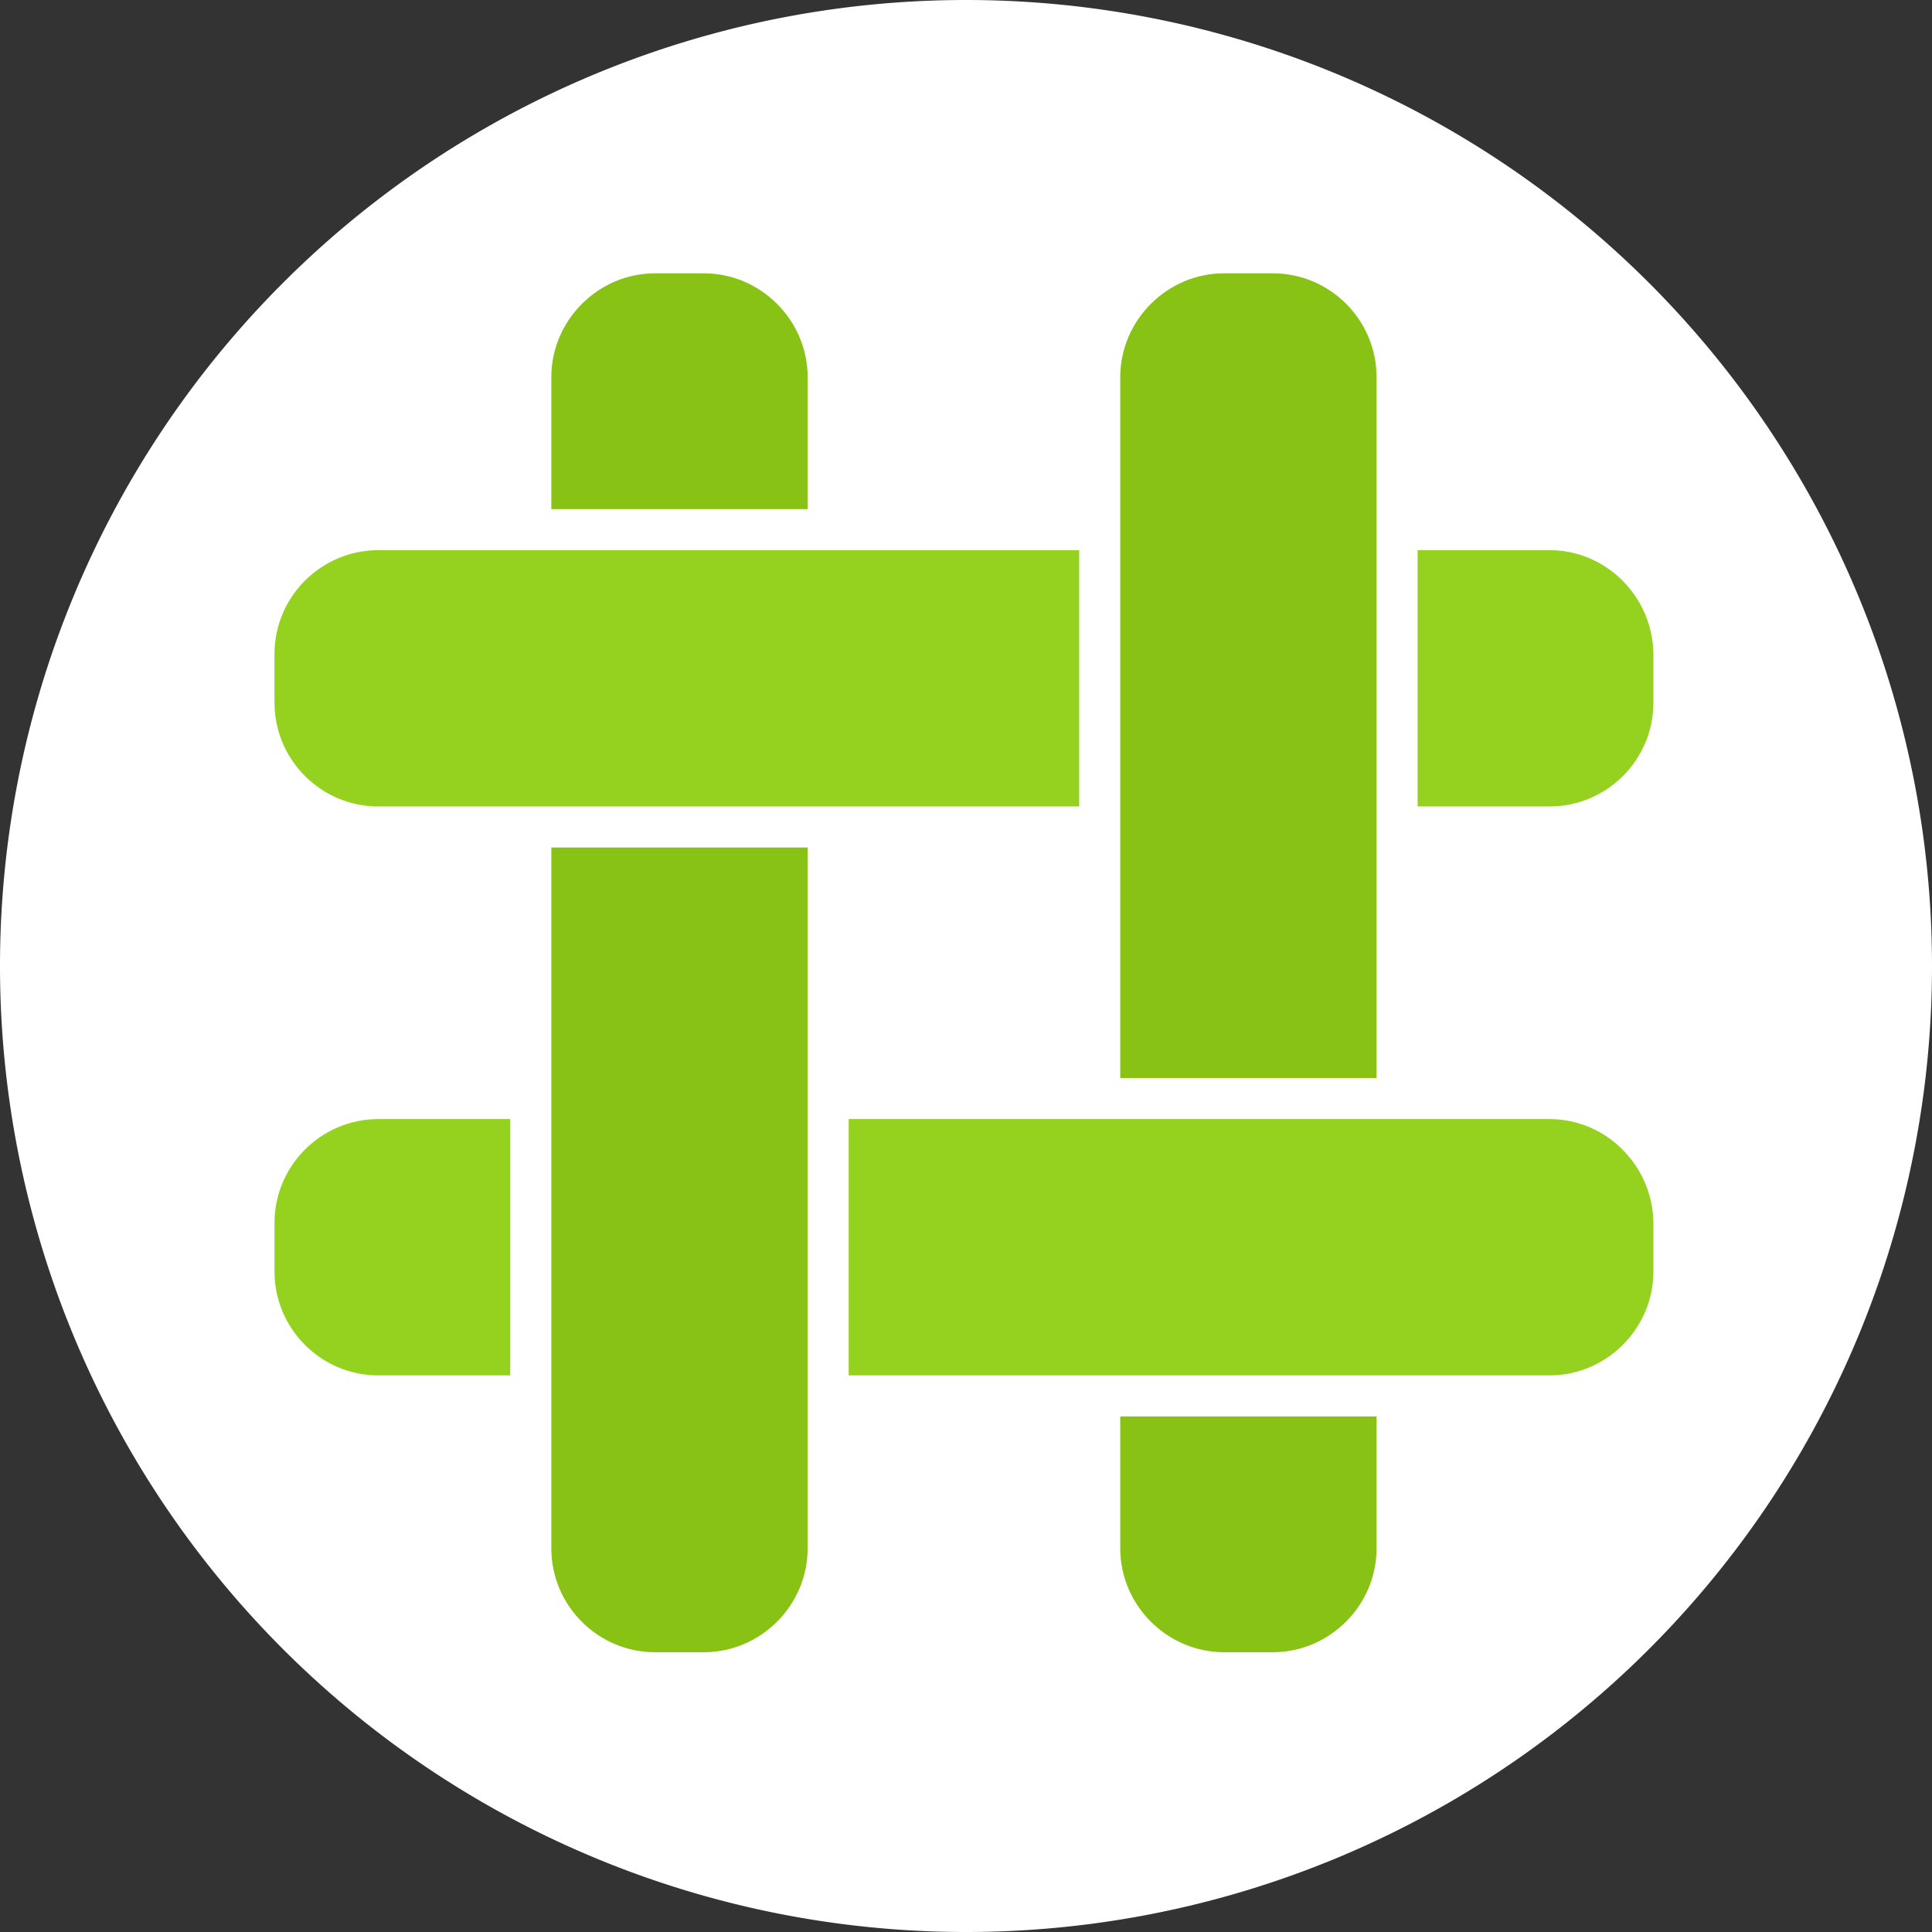 <?xml version="1.0" encoding="UTF-8" standalone="no"?>
<svg
   xmlns:dc="http://purl.org/dc/elements/1.1/"
   xmlns:cc="http://creativecommons.org/ns#"
   xmlns:rdf="http://www.w3.org/1999/02/22-rdf-syntax-ns#"
   xmlns:svg="http://www.w3.org/2000/svg"
   xmlns="http://www.w3.org/2000/svg"
   version="1.1"
   id="svg6069"
   viewBox="0 0 329.4 329.4"
   height="329.4"
   width="329.4">
  <rect x="0" y="0" width="329.4" height="329.4" fill="#333333" stroke="none"/>
  <defs
     id="defs6071" />
  <g
     transform="translate(0,-723.062)"
     id="layer1">
    <path
       id="circle5398"
       d="M 329.4,887.762 A 164.7,164.7 0 0 1 164.7,1052.462 164.7,164.7 0 0 1 0,887.762 a 164.7,164.7 0 0 1 164.7,-164.7 164.7,164.7 0 0 1 164.7,164.7 z"
       style="fill:#ffffff;stroke:none" />
    <path
       class="st2"
       d="m 94,867.562 0,119.5 c 0,9.7 7.9,17.7 17.7,17.7 l 8.3,0 c 9.7,0 17.7,-8 17.7,-17.7 l 0,-119.5 -43.7,0 z"
       id="path5406"
       style="fill:#87c214;stroke:none" />
    <path
       class="st2"
       d="m 137.7,809.862 0,-22.5 c 0,-9.7 -8,-17.7 -17.7,-17.7 l -8.3,0 c -9.7,0 -17.7,8 -17.7,17.7 l 0,22.5 43.7,0 z"
       id="path5408"
       style="fill:#87c214;stroke:none" />
    <path
       class="st2"
       d="m 234.7,906.862 0,-119.5 c 0,-9.7 -7.9,-17.7 -17.7,-17.7 l -8.3,0 c -9.7,0 -17.7,8 -17.7,17.7 l 0,119.5 43.7,0 z"
       id="path5416"
       style="fill:#87c214;stroke:none" />
    <path
       class="st2"
       d="m 191,964.562 0,22.5 c 0,9.7 8,17.7 17.7,17.7 l 8.3,0 c 9.7,0 17.7,-8 17.7,-17.7 l 0,-22.5 -43.7,0 z"
       id="path5420"
       style="fill:#87c214;stroke:none" />
    <path
       class="st4"
       d="m 87,913.862 -22.5,0 c -9.7,0 -17.7,7.9 -17.7,17.7 l 0,8.3 c 0,9.7 7.9,17.7 17.7,17.7 l 22.5,0 0,-43.7 z"
       id="path5428"
       style="fill:#95d220;stroke:none" />
    <path
       class="st4"
       d="m 264.2,913.862 -119.5,0 0,43.7 119.5,0 c 9.7,0 17.7,-8 17.7,-17.7 l 0,-8.3 c -0.1,-9.7 -8,-17.7 -17.7,-17.7 z"
       id="path5432"
       style="fill:#95d220;stroke:none" />
    <path
       class="st4"
       d="m 184,816.862 -119.5,0 c -9.7,0 -17.7,7.9 -17.7,17.7 l 0,8.3 c 0,9.7 7.9,17.7 17.7,17.7 l 119.5,0 0,-43.7 z"
       id="path5442"
       style="fill:#95d220;stroke:none" />
    <path
       class="st4"
       d="m 264.2,816.862 -22.5,0 0,43.7 22.5,0 c 9.7,0 17.7,-7.9 17.7,-17.7 l 0,-8.3 c -0.1,-9.7 -8,-17.7 -17.7,-17.7 z"
       id="path5444"
       style="fill:#95d220;stroke:none" />
  </g>
</svg>
